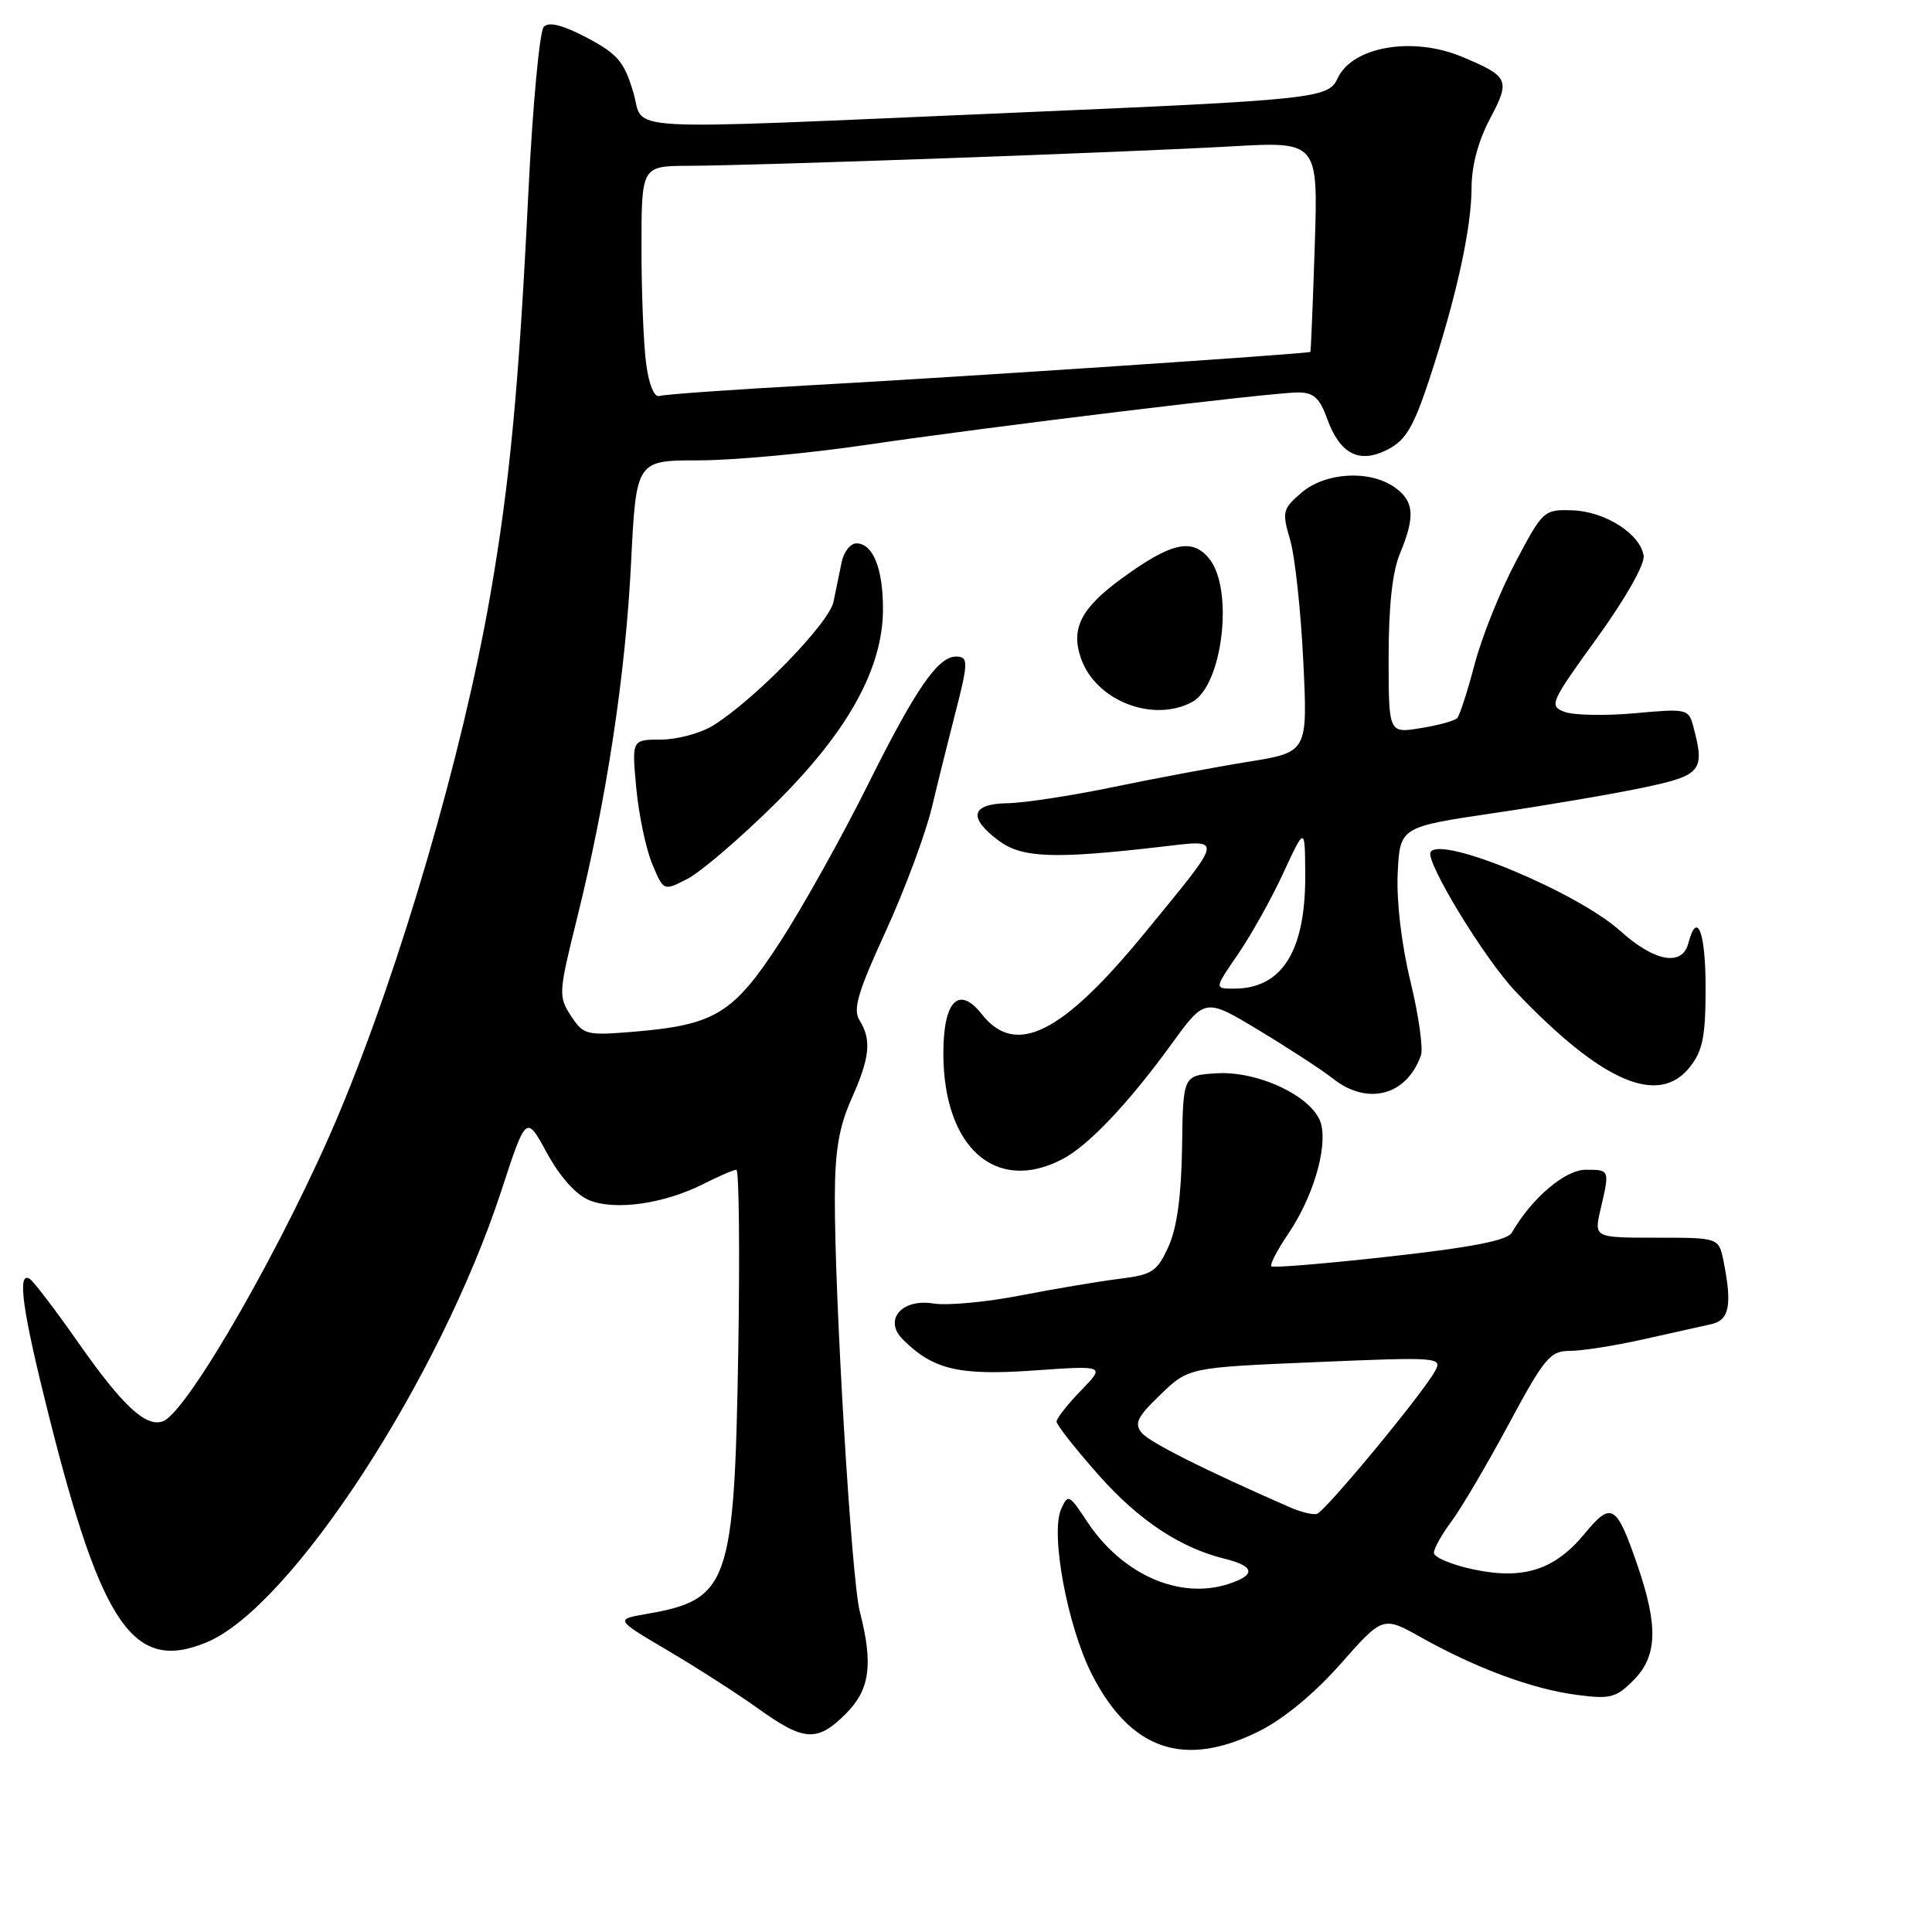 <?xml version="1.0" encoding="UTF-8" standalone="no"?>
<!DOCTYPE svg PUBLIC "-//W3C//DTD SVG 1.1//EN" "http://www.w3.org/Graphics/SVG/1.1/DTD/svg11.dtd" >
<svg xmlns="http://www.w3.org/2000/svg" xmlns:xlink="http://www.w3.org/1999/xlink" version="1.1" viewBox="0 0 256 256">
 <g >
 <path fill="currentColor"
d=" M 166.83 229.40 C 170.08 227.78 174.17 224.40 177.65 220.46 C 183.25 214.12 183.25 214.12 188.37 217.00 C 195.63 221.06 203.04 223.80 208.85 224.57 C 213.35 225.17 214.11 224.98 216.43 222.66 C 219.61 219.48 219.75 215.51 216.98 207.43 C 214.18 199.30 213.53 198.91 209.98 203.21 C 205.99 208.05 201.84 209.37 195.16 207.94 C 192.32 207.33 190.00 206.35 190.00 205.76 C 190.00 205.17 191.05 203.30 192.33 201.59 C 193.60 199.89 197.01 194.11 199.89 188.75 C 204.65 179.90 205.40 179.00 208.01 179.00 C 209.58 179.00 213.94 178.32 217.69 177.48 C 221.43 176.65 225.51 175.74 226.75 175.46 C 229.15 174.93 229.54 172.94 228.38 167.12 C 227.75 164.00 227.75 164.00 219.48 164.00 C 211.21 164.00 211.21 164.00 212.08 160.25 C 213.31 154.97 213.32 155.00 210.10 155.00 C 207.38 155.00 202.95 158.77 200.33 163.33 C 199.74 164.36 195.10 165.27 184.18 166.49 C 175.76 167.43 168.69 168.02 168.46 167.79 C 168.24 167.57 169.23 165.65 170.67 163.53 C 173.92 158.75 175.87 152.31 175.07 149.00 C 174.20 145.44 166.83 141.85 161.13 142.22 C 156.76 142.50 156.76 142.50 156.63 152.00 C 156.53 158.48 155.96 162.67 154.83 165.18 C 153.32 168.50 152.70 168.91 148.33 169.45 C 145.67 169.78 139.78 170.77 135.24 171.65 C 130.70 172.54 125.49 173.02 123.67 172.72 C 119.48 172.04 117.04 174.90 119.62 177.47 C 123.62 181.48 127.04 182.29 136.94 181.60 C 146.46 180.93 146.46 180.93 143.23 184.26 C 141.45 186.09 140.00 187.94 140.00 188.37 C 140.00 188.80 142.49 191.97 145.54 195.41 C 150.85 201.42 156.35 205.08 162.26 206.54 C 166.29 207.53 166.46 208.70 162.76 209.89 C 156.26 211.99 148.66 208.62 144.03 201.59 C 141.67 198.01 141.51 197.93 140.61 199.96 C 139.15 203.22 141.45 215.54 144.70 221.90 C 149.83 231.92 156.93 234.33 166.83 229.40 Z  M 112.08 227.08 C 115.28 223.87 115.73 220.54 113.92 213.50 C 112.82 209.22 110.57 171.77 110.62 158.50 C 110.64 152.48 111.18 149.29 112.82 145.62 C 115.27 140.15 115.51 137.79 113.89 135.19 C 112.99 133.76 113.66 131.47 117.35 123.43 C 119.87 117.94 122.62 110.54 123.48 106.98 C 124.33 103.41 125.70 97.92 126.51 94.77 C 128.33 87.74 128.35 87.00 126.67 87.00 C 124.27 87.00 121.29 91.34 114.99 104.00 C 111.56 110.88 106.34 120.24 103.37 124.81 C 97.20 134.30 94.77 135.80 84.07 136.70 C 77.67 137.23 77.33 137.15 75.65 134.60 C 73.98 132.03 74.01 131.55 76.45 121.72 C 80.37 105.95 82.88 89.46 83.62 74.57 C 84.30 61.00 84.30 61.00 92.60 61.00 C 97.16 61.00 107.10 60.08 114.70 58.96 C 131.32 56.51 168.45 52.00 172.03 52.00 C 174.06 52.00 174.87 52.74 175.86 55.50 C 177.57 60.21 180.13 61.50 183.90 59.55 C 186.27 58.33 187.31 56.57 189.39 50.27 C 192.95 39.48 194.97 30.32 194.99 24.90 C 194.99 21.97 195.88 18.64 197.44 15.72 C 200.16 10.59 199.95 10.13 193.71 7.52 C 187.16 4.78 179.15 6.18 177.23 10.40 C 176.02 13.04 174.27 13.23 134.00 14.95 C 80.37 17.25 85.51 17.53 83.91 12.21 C 82.70 8.17 81.83 7.15 77.79 5.01 C 74.59 3.32 72.75 2.85 72.06 3.54 C 71.50 4.10 70.58 13.99 70.01 25.53 C 68.75 51.34 67.54 64.11 64.94 79.00 C 61.29 99.90 53.12 127.92 45.01 147.34 C 38.00 164.14 24.91 187.05 21.61 188.32 C 19.36 189.18 16.27 186.32 10.39 177.93 C 7.35 173.58 4.44 169.77 3.93 169.45 C 2.23 168.40 2.97 173.70 6.49 187.66 C 13.52 215.59 17.75 221.64 27.42 217.60 C 38.58 212.93 58.26 182.75 66.44 157.75 C 69.72 147.72 69.72 147.72 72.48 152.79 C 74.20 155.94 76.31 158.30 78.06 159.03 C 81.49 160.44 88.00 159.52 93.21 156.88 C 95.25 155.85 97.21 155.00 97.57 155.00 C 97.93 155.00 98.04 165.91 97.82 179.25 C 97.30 209.90 96.59 211.96 85.70 213.85 C 81.50 214.58 81.50 214.58 88.50 218.71 C 92.35 220.98 97.75 224.45 100.50 226.42 C 106.56 230.76 108.29 230.86 112.08 227.08 Z  M 140.80 153.58 C 144.24 151.78 149.54 146.18 155.22 138.36 C 159.68 132.21 159.68 132.21 166.86 136.55 C 170.81 138.93 175.22 141.81 176.65 142.94 C 181.22 146.54 186.41 145.16 188.28 139.84 C 188.60 138.93 187.98 134.51 186.89 130.03 C 185.70 125.11 185.03 119.43 185.20 115.73 C 185.50 109.58 185.50 109.58 198.00 107.73 C 204.88 106.72 213.76 105.20 217.75 104.36 C 225.49 102.73 225.95 102.16 224.35 96.18 C 223.75 93.94 223.46 93.88 216.61 94.51 C 212.70 94.86 208.52 94.78 207.32 94.33 C 205.23 93.54 205.41 93.11 211.61 84.54 C 215.38 79.32 217.96 74.77 217.79 73.64 C 217.35 70.74 212.68 67.76 208.34 67.62 C 204.57 67.50 204.43 67.63 200.81 74.50 C 198.77 78.35 196.34 84.42 195.40 88.00 C 194.46 91.58 193.42 94.79 193.09 95.15 C 192.77 95.50 190.59 96.11 188.25 96.48 C 184.00 97.18 184.00 97.18 184.00 87.06 C 184.00 80.32 184.50 75.73 185.50 73.35 C 187.55 68.43 187.39 66.38 184.78 64.56 C 181.46 62.23 175.60 62.58 172.45 65.29 C 169.94 67.44 169.86 67.81 170.95 71.54 C 171.59 73.72 172.37 80.94 172.69 87.58 C 173.28 99.67 173.28 99.67 165.39 100.94 C 161.05 101.64 153.00 103.15 147.50 104.29 C 142.00 105.43 135.70 106.40 133.50 106.43 C 128.66 106.51 128.23 108.34 132.33 111.39 C 135.40 113.68 139.62 113.85 153.68 112.22 C 162.21 111.24 162.32 110.62 151.81 123.47 C 140.73 137.02 134.58 140.10 130.08 134.37 C 127.05 130.53 125.00 132.62 125.00 139.56 C 125.00 152.05 131.95 158.23 140.80 153.58 Z  M 223.93 141.37 C 225.63 139.21 226.00 137.31 226.00 130.87 C 226.00 123.45 224.87 120.56 223.71 125.00 C 222.90 128.10 219.22 127.43 214.74 123.39 C 209.04 118.23 190.93 110.69 189.56 112.90 C 188.82 114.10 196.70 127.05 200.81 131.37 C 212.26 143.40 219.77 146.65 223.93 141.37 Z  M 102.59 106.61 C 112.32 97.01 117.00 88.60 117.00 80.68 C 117.00 75.31 115.66 72.00 113.48 72.00 C 112.69 72.00 111.80 73.12 111.52 74.50 C 111.23 75.88 110.75 78.24 110.44 79.75 C 109.86 82.58 100.01 92.70 94.50 96.13 C 92.85 97.15 89.75 97.99 87.61 98.00 C 83.71 98.00 83.71 98.00 84.31 104.43 C 84.64 107.96 85.59 112.48 86.42 114.47 C 87.93 118.09 87.93 118.09 91.11 116.44 C 92.86 115.54 98.02 111.12 102.59 106.61 Z  M 157.96 93.02 C 162.00 90.86 163.52 78.10 160.23 74.03 C 157.98 71.25 155.20 71.87 148.70 76.60 C 143.24 80.57 141.85 83.28 143.24 87.25 C 145.19 92.84 152.76 95.81 157.96 93.02 Z  M 171.00 199.76 C 159.44 194.70 152.31 191.11 151.28 189.85 C 150.26 188.62 150.70 187.73 153.78 184.78 C 157.50 181.20 157.50 181.20 174.34 180.49 C 190.58 179.80 191.15 179.85 190.17 181.64 C 188.54 184.65 175.57 200.32 174.49 200.60 C 173.95 200.74 172.38 200.36 171.00 199.76 Z  M 85.63 48.28 C 85.28 45.77 85.00 38.83 85.00 32.86 C 85.00 22.00 85.00 22.00 91.25 21.97 C 100.34 21.94 149.55 20.17 163.08 19.40 C 174.66 18.74 174.66 18.74 174.21 32.62 C 173.96 40.25 173.70 46.56 173.63 46.63 C 173.39 46.87 126.77 49.99 107.50 51.04 C 97.05 51.62 87.99 52.26 87.38 52.47 C 86.70 52.69 86.00 51.00 85.63 48.28 Z  M 164.04 126.44 C 165.76 123.93 168.47 119.10 170.04 115.69 C 172.91 109.50 172.91 109.50 172.95 115.78 C 173.03 125.97 169.91 131.00 163.52 131.00 C 160.90 131.00 160.90 131.00 164.04 126.44 Z "/>
</g>
</svg>